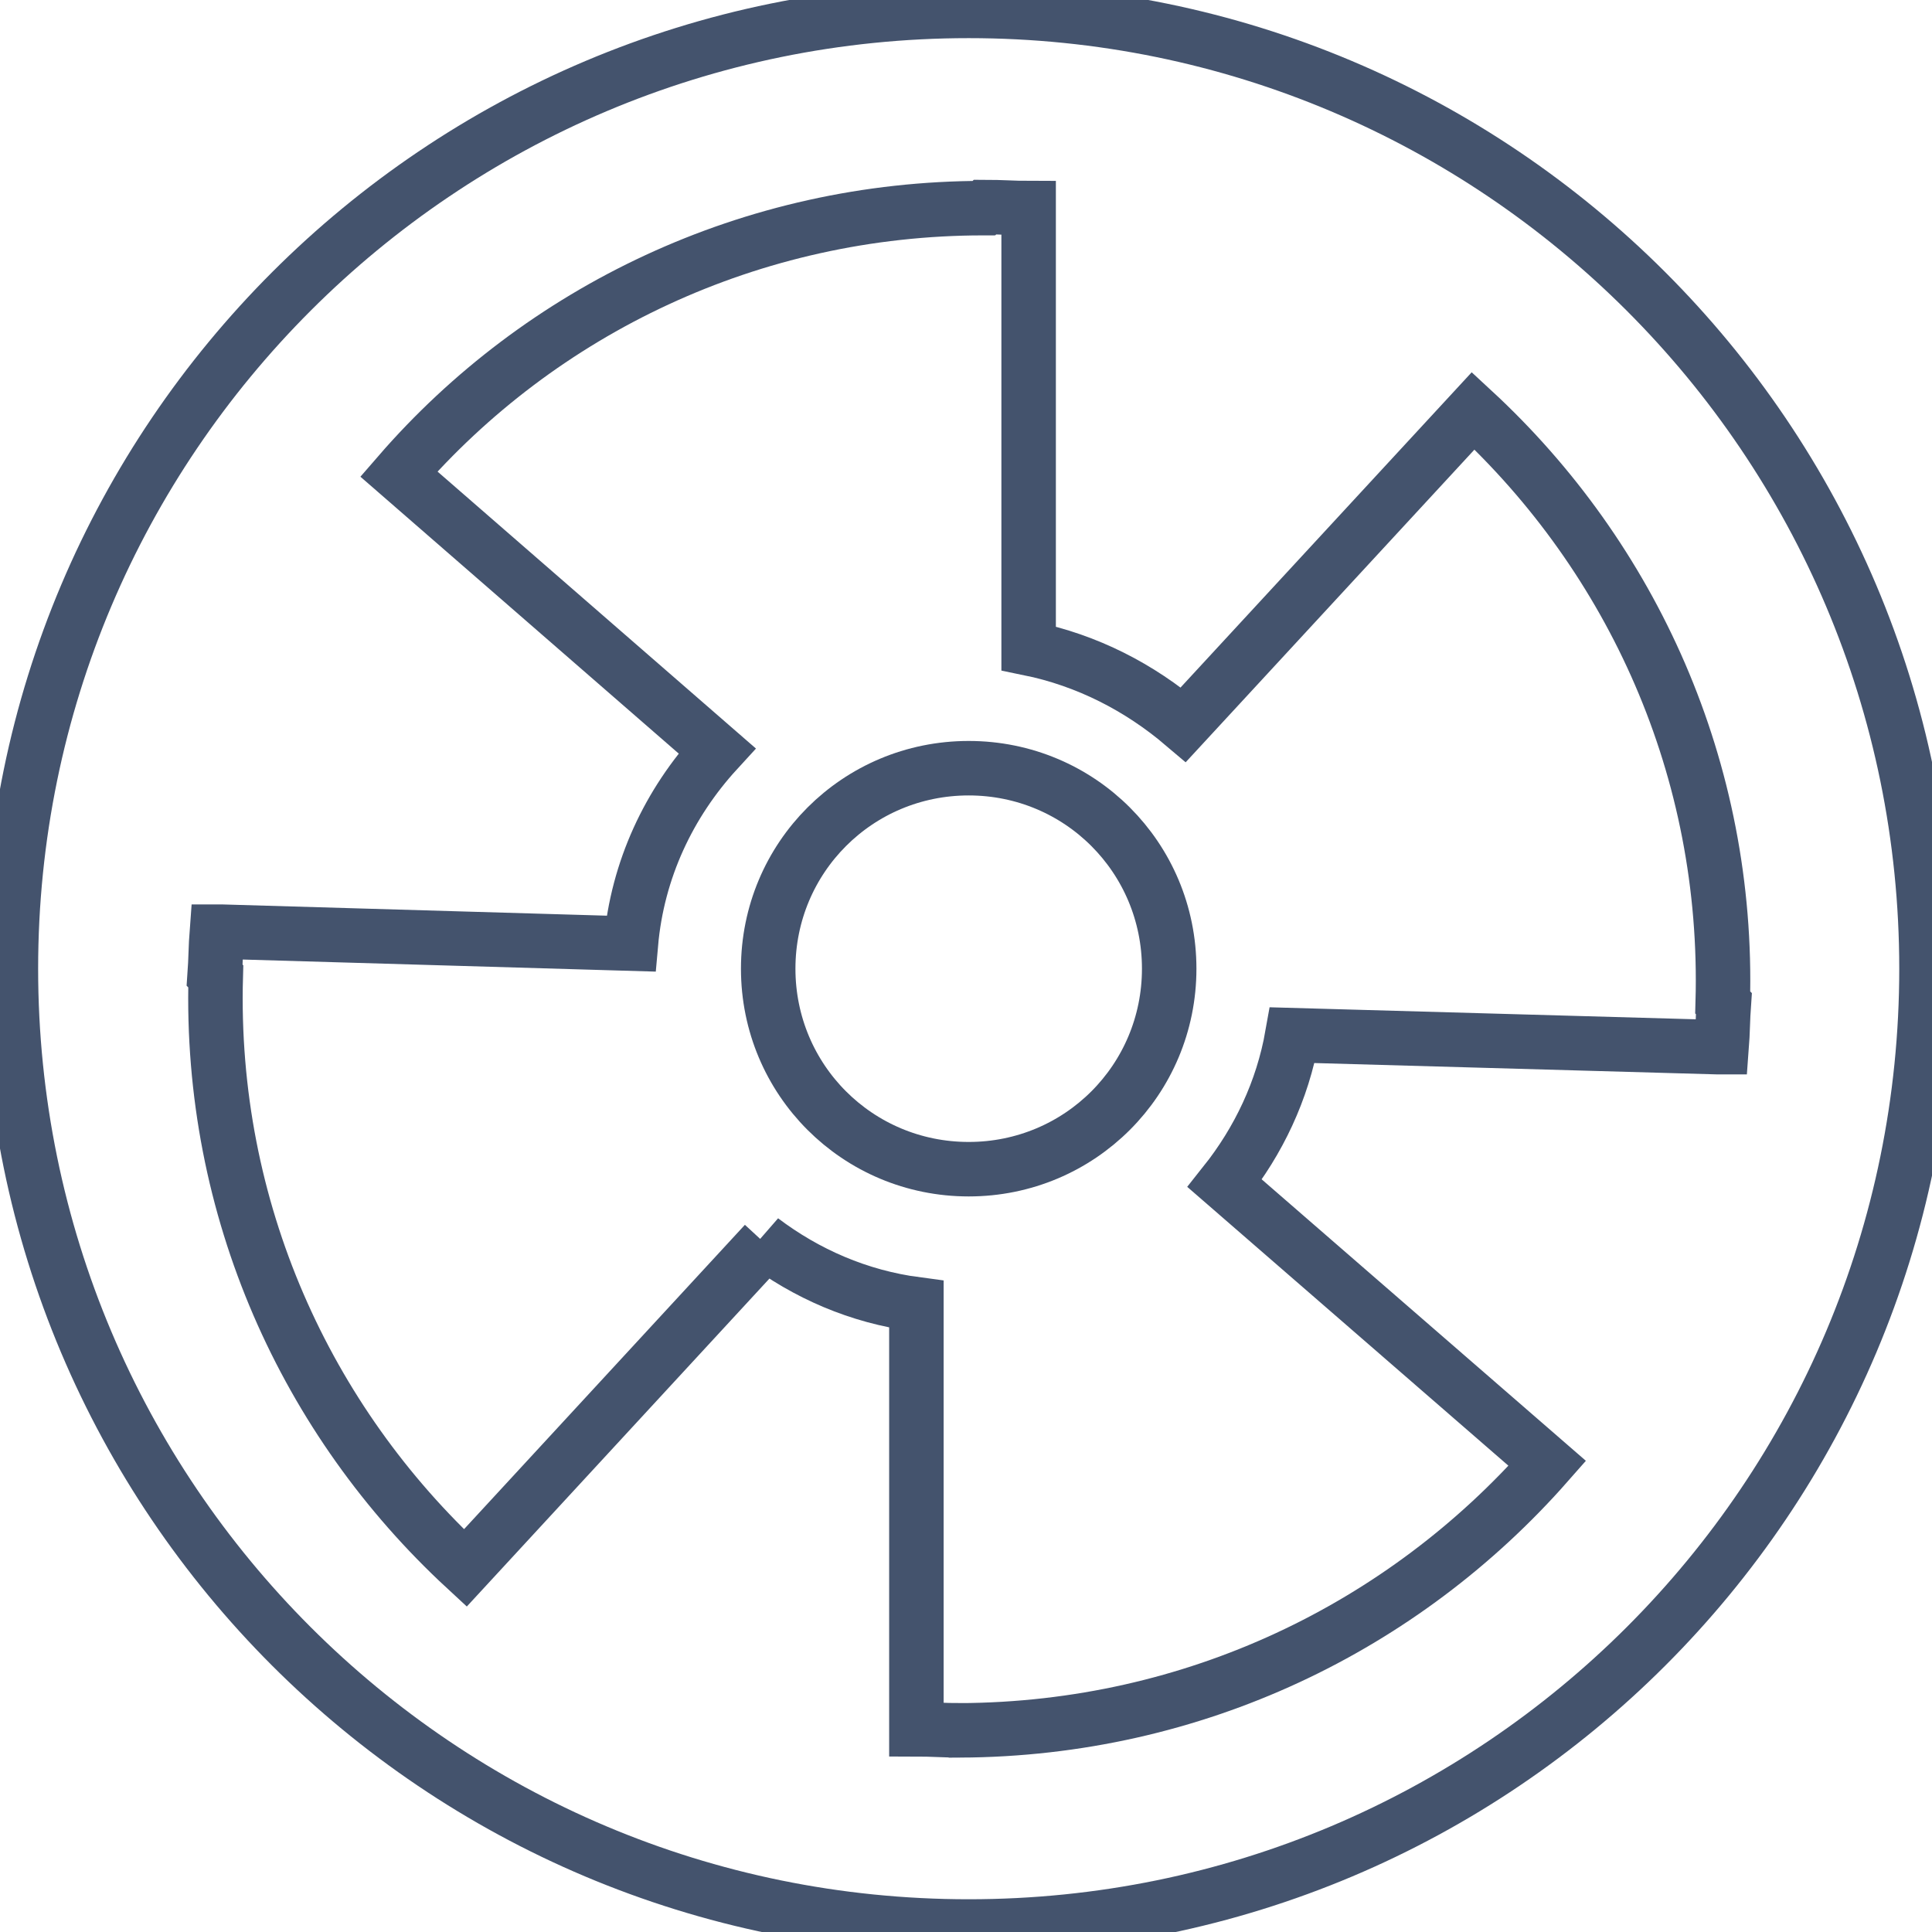 <svg data-v-9833e8b2="" version="1.1" xmlns="http://www.w3.org/2000/svg" xmlns:xlink="http://www.w3.org/1999/xlink" width="25" height="25"><g data-v-9833e8b2=""><path data-v-9833e8b2="" transform="scale(0.141)" fill="none" stroke="rgba(68, 83, 109, 1)" paint-order="fill stroke markers" d="m88.9,1c-48.5,0 -87.9,39.3 -87.9,87.9s39.3,87.9 87.9,87.9s87.9,-39.3 87.9,-87.9s-39.4,-87.9 -87.9,-87.9z" stroke-width="5" stroke-miterlimit="10" stroke-dasharray=""></path><path data-v-9833e8b2="" transform="scale(0.141)" fill="none" stroke="rgba(68, 83, 109, 1)" paint-order="fill stroke markers" d="m88.1,158.8c-1.4,0 -2.7,-0.1 -4,-0.1l0,-39c-5.3,-0.7 -10.1,-2.8 -14.2,-5.9c0.1,0.1 0.2,0.2 0.3,0.3l-27.5,29.8c-14.6,-13.5 -23.5,-32.9 -22.9,-54.3l-0.1,-0.1c0.1,-1.4 0.1,-2.7 0.2,-4l0.4,0l37.6,1.1c0.6,-6.8 3.5,-12.9 7.9,-17.7l-29.2,-25.4c13,-15 32.3,-24.4 53.7,-24.4l0.1,-0.1c1.4,0 2.7,0.1 4,0.1l0,40.4c5.4,1.1 10.2,3.6 14.2,7l26.6,-28.8c14.6,13.5 23.5,32.9 22.9,54.3l0.1,0.1c-0.1,1.4 -0.1,2.7 -0.2,4l-0.4,0l-39,-1.1c-0.9,5.1 -3.1,9.7 -6.2,13.6l29.6,25.7c-13.2,15 -32.4,24.4 -53.9,24.5l0,0z" stroke-width="5" stroke-miterlimit="10" stroke-dasharray=""></path><path data-v-9833e8b2="" transform="scale(0.141)" fill="none" stroke="rgba(68, 83, 109, 1)" paint-order="fill stroke markers" d="m107.3,88.9c0,10.2 -8.2,18.4 -18.4,18.4s-18.4,-8.2 -18.4,-18.4s8.2,-18.4 18.4,-18.4s18.4,8.2 18.4,18.4z" stroke-width="5" stroke-miterlimit="10" stroke-dasharray=""></path></g></svg>